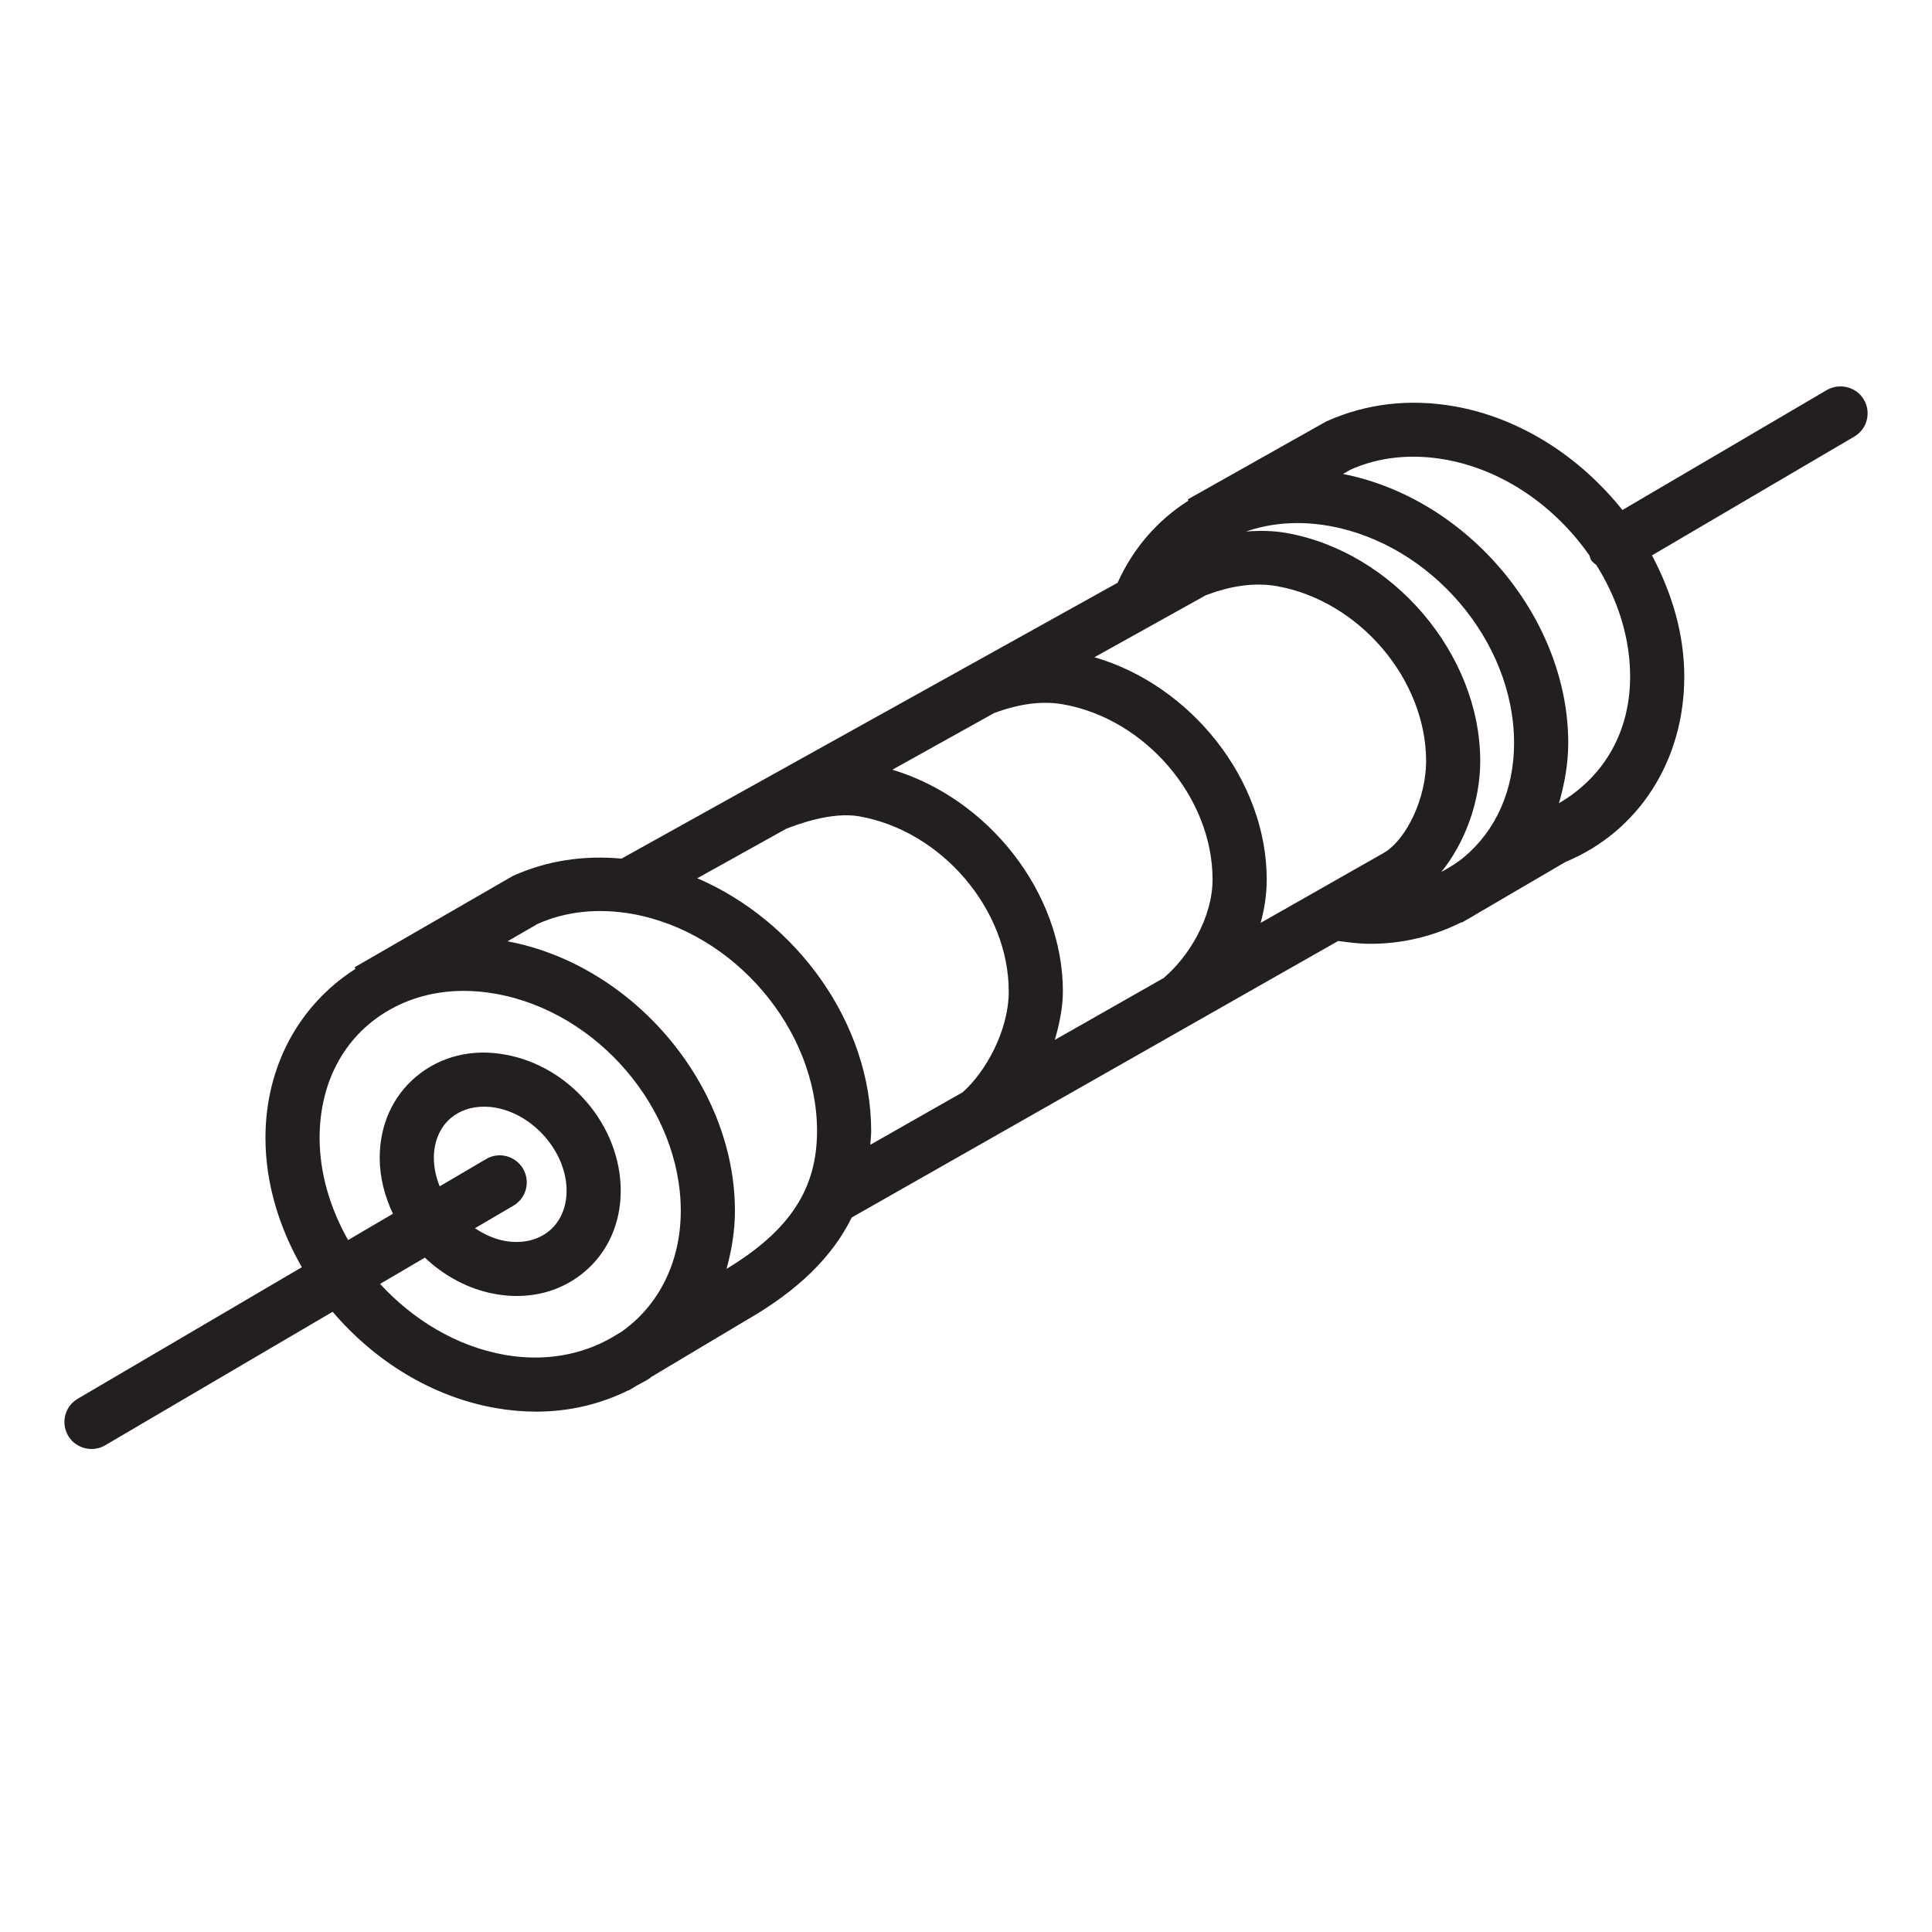 <svg xmlns="http://www.w3.org/2000/svg" width="60" height="60" viewBox="0 0 60 60">
  <path fill="#231F20" d="M57.884,12.411 C57.649,12.012 57.132,11.884 56.732,12.114 L50.386,15.839 C49.08,14.203 47.231,12.982 45.163,12.618 C43.788,12.377 42.432,12.527 41.186,13.089 L36.885,15.51 L36.907,15.549 C35.953,16.153 35.193,17.021 34.708,18.098 L30.224,20.592 C30.218,20.594 30.213,20.594 30.207,20.596 L30.209,20.6 L19.302,26.665 C18.136,26.558 16.995,26.721 15.924,27.205 L11.012,30.04 L11.04,30.089 C9.3,31.198 8.244,33.108 8.244,35.336 C8.244,36.743 8.668,38.123 9.374,39.354 L2.415,43.439 C2.015,43.673 1.881,44.187 2.117,44.587 C2.273,44.853 2.553,45 2.842,45 C2.986,45 3.133,44.963 3.267,44.884 L10.331,40.738 C11.626,42.262 13.414,43.381 15.387,43.727 C15.813,43.803 16.238,43.84 16.655,43.84 C17.675,43.84 18.648,43.608 19.517,43.176 L19.521,43.183 L19.784,43.026 C19.914,42.952 20.051,42.889 20.176,42.805 C20.194,42.793 20.206,42.775 20.224,42.763 L23.194,40.99 C24.781,40.078 25.847,39.036 26.452,37.81 L41.557,29.223 C41.892,29.268 42.226,29.311 42.553,29.311 C43.572,29.311 44.53,29.071 45.392,28.639 L45.399,28.652 L45.524,28.578 C45.632,28.521 45.736,28.458 45.841,28.393 L48.619,26.768 C50.893,25.825 52.307,23.62 52.307,21.011 C52.307,19.698 51.925,18.415 51.303,17.248 L57.586,13.559 C57.987,13.325 58.119,12.81 57.884,12.411 Z M33.014,21.874 C35.574,22.324 37.657,24.764 37.657,27.312 C37.657,28.527 36.885,29.737 36.164,30.349 L36.17,30.355 L32.758,32.295 C32.905,31.789 33.009,31.28 33.009,30.789 C33.009,27.717 30.688,24.795 27.713,23.904 L30.873,22.145 C31.645,21.857 32.36,21.758 33.014,21.874 Z M33.989,20.411 L37.444,18.488 C38.242,18.181 38.986,18.087 39.646,18.202 C42.205,18.651 44.289,21.091 44.289,23.638 C44.289,24.774 43.695,26.054 42.984,26.482 L39.149,28.662 C39.269,28.234 39.339,27.781 39.339,27.312 C39.339,24.222 36.991,21.283 33.989,20.411 Z M45.467,26.618 C45.25,26.799 45.01,26.944 44.763,27.078 C45.491,26.178 45.97,24.898 45.97,23.638 C45.97,20.314 43.263,17.134 39.937,16.549 C39.539,16.48 39.124,16.474 38.696,16.507 C39.466,16.24 40.341,16.168 41.267,16.331 C44.44,16.889 47.021,19.912 47.021,23.072 C47.021,24.52 46.469,25.779 45.467,26.618 Z M15.679,42.077 C14.182,41.814 12.829,40.99 11.804,39.873 L13.194,39.057 C13.798,39.626 14.551,40.042 15.387,40.188 C15.611,40.229 15.833,40.248 16.05,40.248 C16.834,40.248 17.56,39.994 18.142,39.506 C18.874,38.894 19.277,37.997 19.277,36.98 C19.277,34.964 17.697,33.104 15.679,32.75 C14.648,32.562 13.67,32.812 12.926,33.433 C12.195,34.045 11.792,34.942 11.792,35.959 C11.792,36.566 11.948,37.152 12.203,37.694 L10.81,38.511 C10.259,37.535 9.926,36.447 9.926,35.335 C9.926,33.555 10.746,32.091 12.176,31.318 C12.841,30.958 13.597,30.773 14.402,30.773 C14.724,30.773 15.054,30.802 15.388,30.862 C18.561,31.42 21.142,34.444 21.142,37.604 C21.142,39.182 20.466,40.543 19.296,41.362 L19.003,41.537 C18.055,42.087 16.89,42.29 15.679,42.077 Z M16.243,36.294 C16.008,35.895 15.491,35.758 15.092,35.998 L13.655,36.842 C13.54,36.558 13.474,36.259 13.474,35.959 C13.474,35.448 13.663,35.006 14.007,34.717 C14.282,34.489 14.636,34.369 15.028,34.369 C15.145,34.369 15.265,34.378 15.388,34.4 C16.585,34.611 17.596,35.792 17.596,36.98 C17.596,37.493 17.406,37.933 17.062,38.222 C16.705,38.52 16.216,38.632 15.68,38.538 C15.347,38.479 15.037,38.333 14.75,38.144 L15.945,37.443 C16.345,37.209 16.479,36.695 16.243,36.294 Z M22.563,39.406 C22.72,38.833 22.824,38.236 22.824,37.604 C22.824,33.697 19.662,29.965 15.762,29.233 L16.692,28.695 C17.562,28.304 18.571,28.197 19.62,28.38 C22.793,28.938 25.374,31.963 25.374,35.123 C25.373,36.927 24.527,38.216 22.563,39.406 Z M21.655,27.275 L24.418,25.737 C24.791,25.594 25.829,25.204 26.684,25.352 C29.244,25.802 31.327,28.242 31.327,30.789 C31.327,32.018 30.597,33.303 29.898,33.92 L27.027,35.553 C27.036,35.409 27.055,35.27 27.055,35.122 C27.055,31.791 24.749,28.603 21.655,27.275 Z M48.415,24.945 C48.585,24.351 48.703,23.732 48.703,23.072 C48.703,19.187 45.577,15.481 41.707,14.719 L41.945,14.585 C42.811,14.195 43.819,14.086 44.871,14.27 C46.698,14.591 48.309,15.743 49.364,17.254 C49.38,17.298 49.385,17.344 49.409,17.386 C49.452,17.458 49.521,17.498 49.579,17.552 C50.234,18.597 50.625,19.792 50.625,21.011 C50.625,22.732 49.814,24.125 48.415,24.945 Z"/>
</svg>
